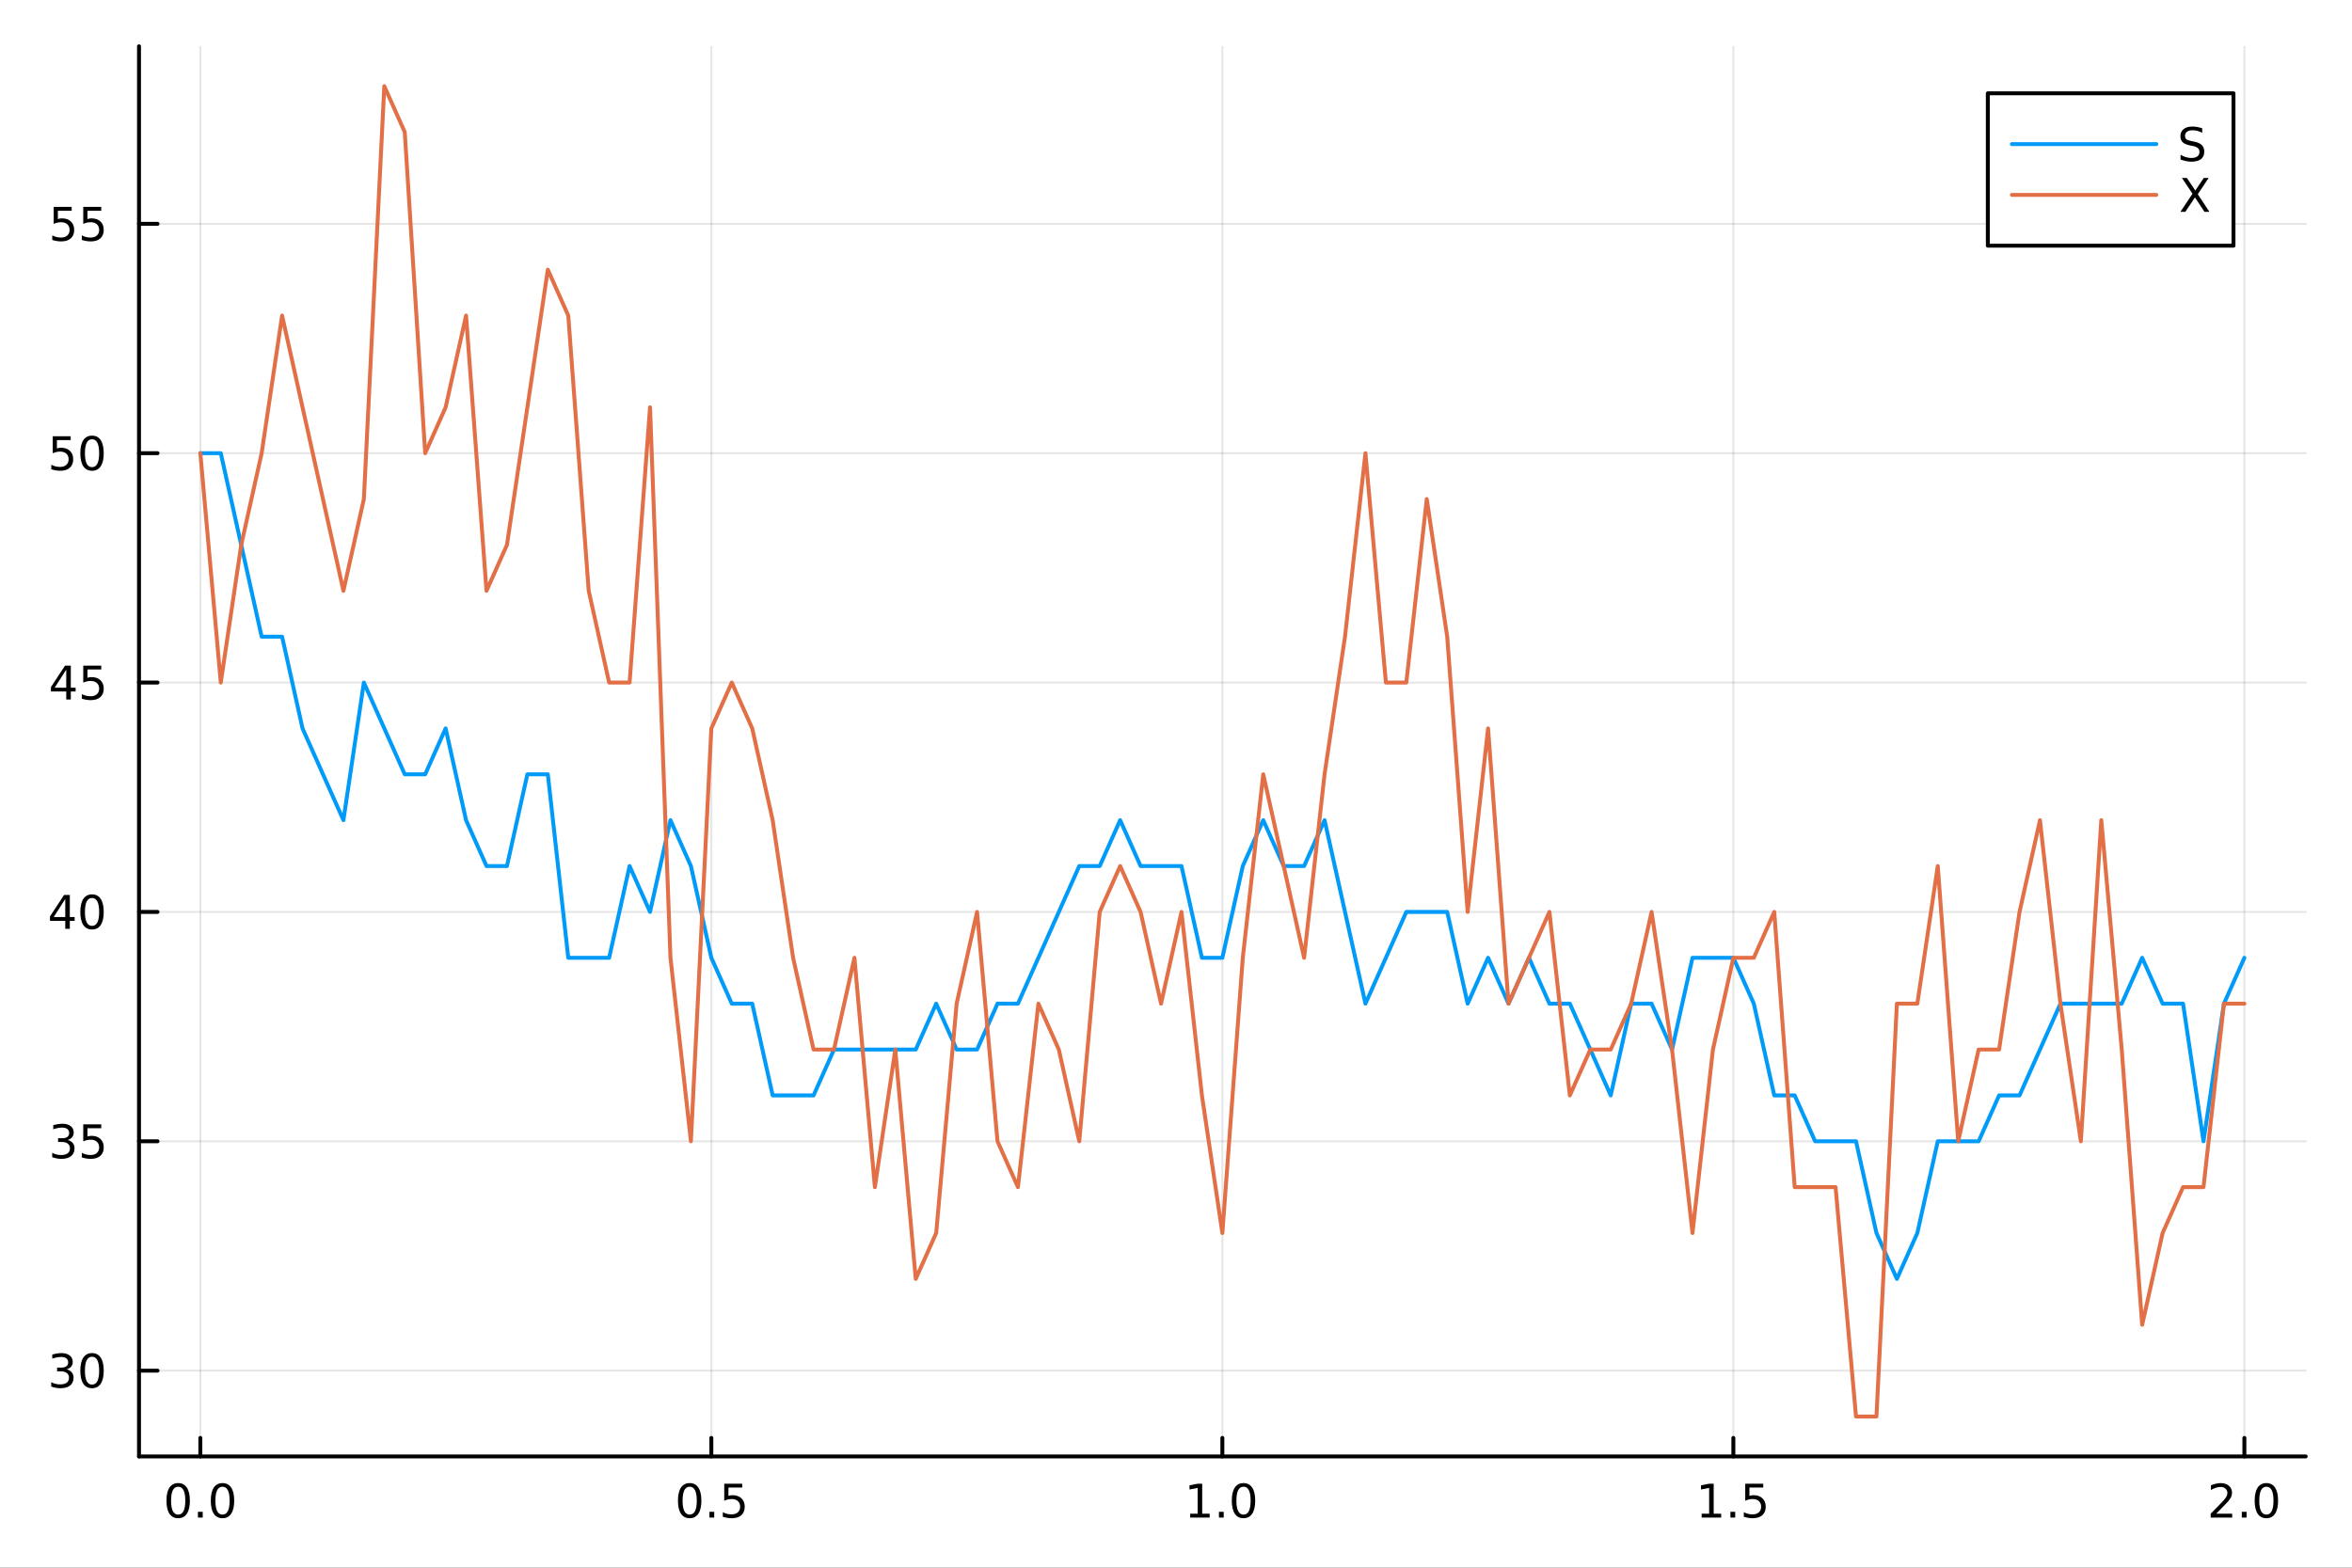 <?xml version="1.0" encoding="utf-8"?>
<svg xmlns="http://www.w3.org/2000/svg" xmlns:xlink="http://www.w3.org/1999/xlink" width="600" height="400" viewBox="0 0 2400 1600">
<rect x="0" y="0" width="2400" height="1600" fill="#333333" stroke="none"/>
<defs>
  <clipPath id="clip630">
    <rect x="0" y="0" width="2400" height="1600"/>
  </clipPath>
</defs>
<path clip-path="url(#clip630)" d="M0 1600 L2400 1600 L2400 0 L0 0  Z" fill="#ffffff" fill-rule="evenodd" fill-opacity="1"/>
<defs>
  <clipPath id="clip631">
    <rect x="480" y="0" width="1681" height="1600"/>
  </clipPath>
</defs>
<path clip-path="url(#clip630)" d="M141.853 1486.45 L2352.76 1486.45 L2352.76 47.244 L141.853 47.244  Z" fill="#ffffff" fill-rule="evenodd" fill-opacity="1"/>
<defs>
  <clipPath id="clip632">
    <rect x="141" y="47" width="2212" height="1440"/>
  </clipPath>
</defs>
<polyline clip-path="url(#clip632)" style="stroke:#000000; stroke-linecap:round; stroke-linejoin:round; stroke-width:2; stroke-opacity:0.1; fill:none" points="204.426,1486.45 204.426,47.244 "/>
<polyline clip-path="url(#clip632)" style="stroke:#000000; stroke-linecap:round; stroke-linejoin:round; stroke-width:2; stroke-opacity:0.1; fill:none" points="725.865,1486.45 725.865,47.244 "/>
<polyline clip-path="url(#clip632)" style="stroke:#000000; stroke-linecap:round; stroke-linejoin:round; stroke-width:2; stroke-opacity:0.1; fill:none" points="1247.3,1486.45 1247.3,47.244 "/>
<polyline clip-path="url(#clip632)" style="stroke:#000000; stroke-linecap:round; stroke-linejoin:round; stroke-width:2; stroke-opacity:0.1; fill:none" points="1768.74,1486.45 1768.74,47.244 "/>
<polyline clip-path="url(#clip632)" style="stroke:#000000; stroke-linecap:round; stroke-linejoin:round; stroke-width:2; stroke-opacity:0.1; fill:none" points="2290.18,1486.45 2290.18,47.244 "/>
<polyline clip-path="url(#clip630)" style="stroke:#000000; stroke-linecap:round; stroke-linejoin:round; stroke-width:4; stroke-opacity:1; fill:none" points="141.853,1486.45 2352.76,1486.45 "/>
<polyline clip-path="url(#clip630)" style="stroke:#000000; stroke-linecap:round; stroke-linejoin:round; stroke-width:4; stroke-opacity:1; fill:none" points="204.426,1486.45 204.426,1467.55 "/>
<polyline clip-path="url(#clip630)" style="stroke:#000000; stroke-linecap:round; stroke-linejoin:round; stroke-width:4; stroke-opacity:1; fill:none" points="725.865,1486.45 725.865,1467.55 "/>
<polyline clip-path="url(#clip630)" style="stroke:#000000; stroke-linecap:round; stroke-linejoin:round; stroke-width:4; stroke-opacity:1; fill:none" points="1247.3,1486.45 1247.3,1467.55 "/>
<polyline clip-path="url(#clip630)" style="stroke:#000000; stroke-linecap:round; stroke-linejoin:round; stroke-width:4; stroke-opacity:1; fill:none" points="1768.74,1486.45 1768.74,1467.55 "/>
<polyline clip-path="url(#clip630)" style="stroke:#000000; stroke-linecap:round; stroke-linejoin:round; stroke-width:4; stroke-opacity:1; fill:none" points="2290.18,1486.45 2290.18,1467.55 "/>
<path clip-path="url(#clip630)" d="M181.81 1517.37 Q178.199 1517.37 176.37 1520.93 Q174.565 1524.47 174.565 1531.6 Q174.565 1538.71 176.37 1542.27 Q178.199 1545.82 181.81 1545.82 Q185.444 1545.82 187.25 1542.27 Q189.079 1538.71 189.079 1531.6 Q189.079 1524.47 187.25 1520.93 Q185.444 1517.37 181.81 1517.37 M181.81 1513.66 Q187.62 1513.66 190.676 1518.27 Q193.754 1522.85 193.754 1531.6 Q193.754 1540.33 190.676 1544.94 Q187.62 1549.52 181.81 1549.52 Q176 1549.52 172.921 1544.94 Q169.866 1540.33 169.866 1531.6 Q169.866 1522.85 172.921 1518.27 Q176 1513.66 181.81 1513.66 Z" fill="#000000" fill-rule="nonzero" fill-opacity="1" /><path clip-path="url(#clip630)" d="M201.972 1542.97 L206.856 1542.97 L206.856 1548.85 L201.972 1548.85 L201.972 1542.97 Z" fill="#000000" fill-rule="nonzero" fill-opacity="1" /><path clip-path="url(#clip630)" d="M227.041 1517.37 Q223.43 1517.37 221.602 1520.93 Q219.796 1524.47 219.796 1531.6 Q219.796 1538.71 221.602 1542.27 Q223.43 1545.82 227.041 1545.82 Q230.676 1545.82 232.481 1542.27 Q234.31 1538.71 234.31 1531.6 Q234.31 1524.47 232.481 1520.93 Q230.676 1517.37 227.041 1517.37 M227.041 1513.66 Q232.851 1513.66 235.907 1518.27 Q238.986 1522.85 238.986 1531.6 Q238.986 1540.33 235.907 1544.94 Q232.851 1549.52 227.041 1549.52 Q221.231 1549.52 218.152 1544.94 Q215.097 1540.33 215.097 1531.6 Q215.097 1522.85 218.152 1518.27 Q221.231 1513.66 227.041 1513.66 Z" fill="#000000" fill-rule="nonzero" fill-opacity="1" /><path clip-path="url(#clip630)" d="M703.747 1517.37 Q700.136 1517.37 698.307 1520.93 Q696.502 1524.47 696.502 1531.6 Q696.502 1538.71 698.307 1542.27 Q700.136 1545.82 703.747 1545.82 Q707.381 1545.82 709.187 1542.27 Q711.016 1538.71 711.016 1531.6 Q711.016 1524.47 709.187 1520.93 Q707.381 1517.37 703.747 1517.37 M703.747 1513.66 Q709.557 1513.66 712.613 1518.27 Q715.691 1522.85 715.691 1531.6 Q715.691 1540.33 712.613 1544.94 Q709.557 1549.52 703.747 1549.52 Q697.937 1549.52 694.858 1544.94 Q691.803 1540.33 691.803 1531.6 Q691.803 1522.85 694.858 1518.27 Q697.937 1513.66 703.747 1513.66 Z" fill="#000000" fill-rule="nonzero" fill-opacity="1" /><path clip-path="url(#clip630)" d="M723.909 1542.97 L728.793 1542.97 L728.793 1548.85 L723.909 1548.85 L723.909 1542.97 Z" fill="#000000" fill-rule="nonzero" fill-opacity="1" /><path clip-path="url(#clip630)" d="M739.025 1514.29 L757.381 1514.29 L757.381 1518.22 L743.307 1518.22 L743.307 1526.7 Q744.326 1526.35 745.344 1526.19 Q746.363 1526 747.381 1526 Q753.168 1526 756.548 1529.17 Q759.927 1532.34 759.927 1537.76 Q759.927 1543.34 756.455 1546.44 Q752.983 1549.52 746.664 1549.52 Q744.488 1549.52 742.219 1549.15 Q739.974 1548.78 737.566 1548.04 L737.566 1543.34 Q739.65 1544.47 741.872 1545.03 Q744.094 1545.58 746.571 1545.58 Q750.576 1545.58 752.914 1543.48 Q755.251 1541.37 755.251 1537.76 Q755.251 1534.15 752.914 1532.04 Q750.576 1529.94 746.571 1529.94 Q744.696 1529.94 742.821 1530.35 Q740.969 1530.77 739.025 1531.65 L739.025 1514.29 Z" fill="#000000" fill-rule="nonzero" fill-opacity="1" /><path clip-path="url(#clip630)" d="M1214.46 1544.91 L1222.1 1544.91 L1222.1 1518.55 L1213.79 1520.21 L1213.79 1515.95 L1222.05 1514.29 L1226.73 1514.29 L1226.73 1544.91 L1234.36 1544.91 L1234.36 1548.85 L1214.46 1548.85 L1214.46 1544.91 Z" fill="#000000" fill-rule="nonzero" fill-opacity="1" /><path clip-path="url(#clip630)" d="M1243.81 1542.97 L1248.69 1542.97 L1248.69 1548.85 L1243.81 1548.85 L1243.81 1542.97 Z" fill="#000000" fill-rule="nonzero" fill-opacity="1" /><path clip-path="url(#clip630)" d="M1268.88 1517.37 Q1265.27 1517.37 1263.44 1520.93 Q1261.63 1524.47 1261.63 1531.6 Q1261.63 1538.71 1263.44 1542.27 Q1265.27 1545.82 1268.88 1545.82 Q1272.51 1545.82 1274.32 1542.27 Q1276.15 1538.71 1276.15 1531.6 Q1276.15 1524.47 1274.32 1520.93 Q1272.51 1517.37 1268.88 1517.37 M1268.88 1513.66 Q1274.69 1513.66 1277.74 1518.27 Q1280.82 1522.85 1280.82 1531.6 Q1280.82 1540.33 1277.74 1544.94 Q1274.69 1549.52 1268.88 1549.52 Q1263.07 1549.52 1259.99 1544.94 Q1256.93 1540.33 1256.93 1531.6 Q1256.93 1522.85 1259.99 1518.27 Q1263.07 1513.66 1268.88 1513.66 Z" fill="#000000" fill-rule="nonzero" fill-opacity="1" /><path clip-path="url(#clip630)" d="M1736.39 1544.91 L1744.03 1544.91 L1744.03 1518.55 L1735.72 1520.21 L1735.72 1515.95 L1743.99 1514.29 L1748.66 1514.29 L1748.66 1544.91 L1756.3 1544.91 L1756.3 1548.85 L1736.39 1548.85 L1736.39 1544.91 Z" fill="#000000" fill-rule="nonzero" fill-opacity="1" /><path clip-path="url(#clip630)" d="M1765.75 1542.97 L1770.63 1542.97 L1770.63 1548.85 L1765.75 1548.85 L1765.75 1542.97 Z" fill="#000000" fill-rule="nonzero" fill-opacity="1" /><path clip-path="url(#clip630)" d="M1780.86 1514.29 L1799.22 1514.29 L1799.22 1518.22 L1785.14 1518.22 L1785.14 1526.7 Q1786.16 1526.35 1787.18 1526.19 Q1788.2 1526 1789.22 1526 Q1795.01 1526 1798.38 1529.17 Q1801.76 1532.34 1801.76 1537.76 Q1801.76 1543.34 1798.29 1546.44 Q1794.82 1549.52 1788.5 1549.52 Q1786.32 1549.52 1784.06 1549.15 Q1781.81 1548.78 1779.4 1548.04 L1779.4 1543.34 Q1781.49 1544.47 1783.71 1545.03 Q1785.93 1545.58 1788.41 1545.58 Q1792.41 1545.58 1794.75 1543.48 Q1797.09 1541.37 1797.09 1537.76 Q1797.09 1534.15 1794.75 1532.04 Q1792.41 1529.94 1788.41 1529.94 Q1786.53 1529.94 1784.66 1530.35 Q1782.81 1530.77 1780.86 1531.65 L1780.86 1514.29 Z" fill="#000000" fill-rule="nonzero" fill-opacity="1" /><path clip-path="url(#clip630)" d="M2261.42 1544.91 L2277.74 1544.91 L2277.74 1548.85 L2255.8 1548.85 L2255.8 1544.91 Q2258.46 1542.16 2263.04 1537.53 Q2267.65 1532.88 2268.83 1531.53 Q2271.07 1529.01 2271.95 1527.27 Q2272.86 1525.51 2272.86 1523.82 Q2272.86 1521.07 2270.91 1519.33 Q2268.99 1517.6 2265.89 1517.6 Q2263.69 1517.6 2261.24 1518.36 Q2258.81 1519.13 2256.03 1520.68 L2256.03 1515.95 Q2258.85 1514.82 2261.31 1514.24 Q2263.76 1513.66 2265.8 1513.66 Q2271.17 1513.66 2274.36 1516.35 Q2277.56 1519.03 2277.56 1523.52 Q2277.56 1525.65 2276.75 1527.57 Q2275.96 1529.47 2273.85 1532.07 Q2273.27 1532.74 2270.17 1535.95 Q2267.07 1539.15 2261.42 1544.91 Z" fill="#000000" fill-rule="nonzero" fill-opacity="1" /><path clip-path="url(#clip630)" d="M2287.56 1542.97 L2292.44 1542.97 L2292.44 1548.85 L2287.56 1548.85 L2287.56 1542.97 Z" fill="#000000" fill-rule="nonzero" fill-opacity="1" /><path clip-path="url(#clip630)" d="M2312.63 1517.37 Q2309.01 1517.37 2307.19 1520.93 Q2305.38 1524.47 2305.38 1531.6 Q2305.38 1538.71 2307.19 1542.27 Q2309.01 1545.82 2312.63 1545.82 Q2316.26 1545.82 2318.06 1542.27 Q2319.89 1538.71 2319.89 1531.6 Q2319.89 1524.47 2318.06 1520.93 Q2316.26 1517.37 2312.63 1517.37 M2312.63 1513.66 Q2318.44 1513.66 2321.49 1518.27 Q2324.57 1522.85 2324.57 1531.6 Q2324.57 1540.33 2321.49 1544.94 Q2318.44 1549.52 2312.63 1549.52 Q2306.82 1549.52 2303.74 1544.94 Q2300.68 1540.33 2300.68 1531.6 Q2300.68 1522.85 2303.74 1518.27 Q2306.82 1513.66 2312.63 1513.66 Z" fill="#000000" fill-rule="nonzero" fill-opacity="1" /><polyline clip-path="url(#clip632)" style="stroke:#000000; stroke-linecap:round; stroke-linejoin:round; stroke-width:2; stroke-opacity:0.1; fill:none" points="141.853,1398.9 2352.76,1398.9 "/>
<polyline clip-path="url(#clip632)" style="stroke:#000000; stroke-linecap:round; stroke-linejoin:round; stroke-width:2; stroke-opacity:0.1; fill:none" points="141.853,1164.8 2352.76,1164.8 "/>
<polyline clip-path="url(#clip632)" style="stroke:#000000; stroke-linecap:round; stroke-linejoin:round; stroke-width:2; stroke-opacity:0.1; fill:none" points="141.853,930.711 2352.76,930.711 "/>
<polyline clip-path="url(#clip632)" style="stroke:#000000; stroke-linecap:round; stroke-linejoin:round; stroke-width:2; stroke-opacity:0.1; fill:none" points="141.853,696.618 2352.76,696.618 "/>
<polyline clip-path="url(#clip632)" style="stroke:#000000; stroke-linecap:round; stroke-linejoin:round; stroke-width:2; stroke-opacity:0.1; fill:none" points="141.853,462.525 2352.76,462.525 "/>
<polyline clip-path="url(#clip632)" style="stroke:#000000; stroke-linecap:round; stroke-linejoin:round; stroke-width:2; stroke-opacity:0.1; fill:none" points="141.853,228.432 2352.76,228.432 "/>
<polyline clip-path="url(#clip630)" style="stroke:#000000; stroke-linecap:round; stroke-linejoin:round; stroke-width:4; stroke-opacity:1; fill:none" points="141.853,1486.45 141.853,47.244 "/>
<polyline clip-path="url(#clip630)" style="stroke:#000000; stroke-linecap:round; stroke-linejoin:round; stroke-width:4; stroke-opacity:1; fill:none" points="141.853,1398.9 160.751,1398.9 "/>
<polyline clip-path="url(#clip630)" style="stroke:#000000; stroke-linecap:round; stroke-linejoin:round; stroke-width:4; stroke-opacity:1; fill:none" points="141.853,1164.8 160.751,1164.8 "/>
<polyline clip-path="url(#clip630)" style="stroke:#000000; stroke-linecap:round; stroke-linejoin:round; stroke-width:4; stroke-opacity:1; fill:none" points="141.853,930.711 160.751,930.711 "/>
<polyline clip-path="url(#clip630)" style="stroke:#000000; stroke-linecap:round; stroke-linejoin:round; stroke-width:4; stroke-opacity:1; fill:none" points="141.853,696.618 160.751,696.618 "/>
<polyline clip-path="url(#clip630)" style="stroke:#000000; stroke-linecap:round; stroke-linejoin:round; stroke-width:4; stroke-opacity:1; fill:none" points="141.853,462.525 160.751,462.525 "/>
<polyline clip-path="url(#clip630)" style="stroke:#000000; stroke-linecap:round; stroke-linejoin:round; stroke-width:4; stroke-opacity:1; fill:none" points="141.853,228.432 160.751,228.432 "/>
<path clip-path="url(#clip630)" d="M67.913 1397.54 Q71.27 1398.26 73.145 1400.53 Q75.043 1402.8 75.043 1406.13 Q75.043 1411.25 71.524 1414.05 Q68.006 1416.85 61.525 1416.85 Q59.349 1416.85 57.034 1416.41 Q54.742 1415.99 52.288 1415.14 L52.288 1410.62 Q54.233 1411.76 56.548 1412.33 Q58.862 1412.91 61.386 1412.91 Q65.784 1412.91 68.075 1411.18 Q70.39 1409.44 70.39 1406.13 Q70.39 1403.08 68.237 1401.36 Q66.108 1399.63 62.288 1399.63 L58.261 1399.63 L58.261 1395.78 L62.474 1395.78 Q65.923 1395.78 67.751 1394.42 Q69.58 1393.03 69.58 1390.44 Q69.58 1387.77 67.682 1386.36 Q65.807 1384.93 62.288 1384.93 Q60.367 1384.93 58.168 1385.34 Q55.969 1385.76 53.33 1386.64 L53.33 1382.47 Q55.992 1381.73 58.307 1381.36 Q60.645 1380.99 62.705 1380.99 Q68.029 1380.99 71.131 1383.42 Q74.233 1385.83 74.233 1389.95 Q74.233 1392.82 72.589 1394.81 Q70.946 1396.78 67.913 1397.54 Z" fill="#000000" fill-rule="nonzero" fill-opacity="1" /><path clip-path="url(#clip630)" d="M93.909 1384.7 Q90.297 1384.7 88.469 1388.26 Q86.663 1391.8 86.663 1398.93 Q86.663 1406.04 88.469 1409.6 Q90.297 1413.14 93.909 1413.14 Q97.543 1413.14 99.348 1409.6 Q101.177 1406.04 101.177 1398.93 Q101.177 1391.8 99.348 1388.26 Q97.543 1384.7 93.909 1384.7 M93.909 1380.99 Q99.719 1380.99 102.774 1385.6 Q105.853 1390.18 105.853 1398.93 Q105.853 1407.66 102.774 1412.27 Q99.719 1416.85 93.909 1416.85 Q88.098 1416.85 85.02 1412.27 Q81.964 1407.66 81.964 1398.93 Q81.964 1390.18 85.02 1385.6 Q88.098 1380.99 93.909 1380.99 Z" fill="#000000" fill-rule="nonzero" fill-opacity="1" /><path clip-path="url(#clip630)" d="M68.909 1163.45 Q72.265 1164.17 74.14 1166.44 Q76.038 1168.7 76.038 1172.04 Q76.038 1177.15 72.52 1179.95 Q69.001 1182.76 62.52 1182.76 Q60.344 1182.76 58.029 1182.32 Q55.737 1181.9 53.284 1181.04 L53.284 1176.53 Q55.228 1177.66 57.543 1178.24 Q59.858 1178.82 62.381 1178.82 Q66.779 1178.82 69.071 1177.08 Q71.385 1175.35 71.385 1172.04 Q71.385 1168.98 69.233 1167.27 Q67.103 1165.53 63.284 1165.53 L59.256 1165.53 L59.256 1161.69 L63.469 1161.69 Q66.918 1161.69 68.747 1160.32 Q70.575 1158.94 70.575 1156.34 Q70.575 1153.68 68.677 1152.27 Q66.802 1150.83 63.284 1150.83 Q61.362 1150.83 59.163 1151.25 Q56.964 1151.67 54.325 1152.55 L54.325 1148.38 Q56.987 1147.64 59.302 1147.27 Q61.64 1146.9 63.7 1146.9 Q69.024 1146.9 72.126 1149.33 Q75.228 1151.74 75.228 1155.86 Q75.228 1158.73 73.585 1160.72 Q71.941 1162.69 68.909 1163.45 Z" fill="#000000" fill-rule="nonzero" fill-opacity="1" /><path clip-path="url(#clip630)" d="M84.95 1147.52 L103.307 1147.52 L103.307 1151.46 L89.233 1151.46 L89.233 1159.93 Q90.251 1159.58 91.27 1159.42 Q92.288 1159.24 93.307 1159.24 Q99.094 1159.24 102.473 1162.41 Q105.853 1165.58 105.853 1171 Q105.853 1176.57 102.381 1179.68 Q98.909 1182.76 92.589 1182.76 Q90.413 1182.76 88.145 1182.39 Q85.899 1182.01 83.492 1181.27 L83.492 1176.57 Q85.575 1177.71 87.797 1178.26 Q90.02 1178.82 92.496 1178.82 Q96.501 1178.82 98.839 1176.71 Q101.177 1174.61 101.177 1171 Q101.177 1167.39 98.839 1165.28 Q96.501 1163.17 92.496 1163.17 Q90.621 1163.17 88.747 1163.59 Q86.895 1164.01 84.95 1164.89 L84.95 1147.52 Z" fill="#000000" fill-rule="nonzero" fill-opacity="1" /><path clip-path="url(#clip630)" d="M66.594 917.505 L54.788 935.954 L66.594 935.954 L66.594 917.505 M65.367 913.431 L71.247 913.431 L71.247 935.954 L76.177 935.954 L76.177 939.843 L71.247 939.843 L71.247 947.991 L66.594 947.991 L66.594 939.843 L50.992 939.843 L50.992 935.329 L65.367 913.431 Z" fill="#000000" fill-rule="nonzero" fill-opacity="1" /><path clip-path="url(#clip630)" d="M93.909 916.51 Q90.297 916.51 88.469 920.075 Q86.663 923.616 86.663 930.746 Q86.663 937.852 88.469 941.417 Q90.297 944.959 93.909 944.959 Q97.543 944.959 99.348 941.417 Q101.177 937.852 101.177 930.746 Q101.177 923.616 99.348 920.075 Q97.543 916.51 93.909 916.51 M93.909 912.806 Q99.719 912.806 102.774 917.413 Q105.853 921.996 105.853 930.746 Q105.853 939.473 102.774 944.079 Q99.719 948.662 93.909 948.662 Q88.098 948.662 85.02 944.079 Q81.964 939.473 81.964 930.746 Q81.964 921.996 85.02 917.413 Q88.098 912.806 93.909 912.806 Z" fill="#000000" fill-rule="nonzero" fill-opacity="1" /><path clip-path="url(#clip630)" d="M67.589 683.412 L55.784 701.861 L67.589 701.861 L67.589 683.412 M66.362 679.338 L72.242 679.338 L72.242 701.861 L77.172 701.861 L77.172 705.75 L72.242 705.75 L72.242 713.898 L67.589 713.898 L67.589 705.75 L51.987 705.75 L51.987 701.236 L66.362 679.338 Z" fill="#000000" fill-rule="nonzero" fill-opacity="1" /><path clip-path="url(#clip630)" d="M84.95 679.338 L103.307 679.338 L103.307 683.273 L89.233 683.273 L89.233 691.745 Q90.251 691.398 91.27 691.236 Q92.288 691.051 93.307 691.051 Q99.094 691.051 102.473 694.222 Q105.853 697.394 105.853 702.81 Q105.853 708.389 102.381 711.491 Q98.909 714.569 92.589 714.569 Q90.413 714.569 88.145 714.199 Q85.899 713.829 83.492 713.088 L83.492 708.389 Q85.575 709.523 87.797 710.079 Q90.02 710.634 92.496 710.634 Q96.501 710.634 98.839 708.528 Q101.177 706.421 101.177 702.81 Q101.177 699.199 98.839 697.093 Q96.501 694.986 92.496 694.986 Q90.621 694.986 88.747 695.403 Q86.895 695.819 84.95 696.699 L84.95 679.338 Z" fill="#000000" fill-rule="nonzero" fill-opacity="1" /><path clip-path="url(#clip630)" d="M53.793 445.245 L72.149 445.245 L72.149 449.18 L58.075 449.18 L58.075 457.652 Q59.094 457.305 60.112 457.143 Q61.131 456.958 62.15 456.958 Q67.936 456.958 71.316 460.129 Q74.696 463.301 74.696 468.717 Q74.696 474.296 71.224 477.398 Q67.751 480.476 61.432 480.476 Q59.256 480.476 56.987 480.106 Q54.742 479.736 52.335 478.995 L52.335 474.296 Q54.418 475.43 56.64 475.986 Q58.862 476.541 61.339 476.541 Q65.344 476.541 67.682 474.435 Q70.02 472.328 70.02 468.717 Q70.02 465.106 67.682 463 Q65.344 460.893 61.339 460.893 Q59.464 460.893 57.589 461.31 Q55.737 461.726 53.793 462.606 L53.793 445.245 Z" fill="#000000" fill-rule="nonzero" fill-opacity="1" /><path clip-path="url(#clip630)" d="M93.909 448.324 Q90.297 448.324 88.469 451.889 Q86.663 455.43 86.663 462.56 Q86.663 469.666 88.469 473.231 Q90.297 476.773 93.909 476.773 Q97.543 476.773 99.348 473.231 Q101.177 469.666 101.177 462.56 Q101.177 455.43 99.348 451.889 Q97.543 448.324 93.909 448.324 M93.909 444.62 Q99.719 444.62 102.774 449.227 Q105.853 453.81 105.853 462.56 Q105.853 471.287 102.774 475.893 Q99.719 480.476 93.909 480.476 Q88.098 480.476 85.02 475.893 Q81.964 471.287 81.964 462.56 Q81.964 453.81 85.02 449.227 Q88.098 444.62 93.909 444.62 Z" fill="#000000" fill-rule="nonzero" fill-opacity="1" /><path clip-path="url(#clip630)" d="M54.788 211.152 L73.145 211.152 L73.145 215.087 L59.071 215.087 L59.071 223.559 Q60.089 223.212 61.108 223.05 Q62.126 222.865 63.145 222.865 Q68.932 222.865 72.311 226.036 Q75.691 229.208 75.691 234.624 Q75.691 240.203 72.219 243.305 Q68.747 246.383 62.427 246.383 Q60.251 246.383 57.983 246.013 Q55.737 245.643 53.33 244.902 L53.33 240.203 Q55.413 241.337 57.636 241.893 Q59.858 242.448 62.335 242.448 Q66.339 242.448 68.677 240.342 Q71.015 238.235 71.015 234.624 Q71.015 231.013 68.677 228.907 Q66.339 226.8 62.335 226.8 Q60.46 226.8 58.585 227.217 Q56.733 227.633 54.788 228.513 L54.788 211.152 Z" fill="#000000" fill-rule="nonzero" fill-opacity="1" /><path clip-path="url(#clip630)" d="M84.95 211.152 L103.307 211.152 L103.307 215.087 L89.233 215.087 L89.233 223.559 Q90.251 223.212 91.27 223.05 Q92.288 222.865 93.307 222.865 Q99.094 222.865 102.473 226.036 Q105.853 229.208 105.853 234.624 Q105.853 240.203 102.381 243.305 Q98.909 246.383 92.589 246.383 Q90.413 246.383 88.145 246.013 Q85.899 245.643 83.492 244.902 L83.492 240.203 Q85.575 241.337 87.797 241.893 Q90.02 242.448 92.496 242.448 Q96.501 242.448 98.839 240.342 Q101.177 238.235 101.177 234.624 Q101.177 231.013 98.839 228.907 Q96.501 226.8 92.496 226.8 Q90.621 226.8 88.747 227.217 Q86.895 227.633 84.95 228.513 L84.95 211.152 Z" fill="#000000" fill-rule="nonzero" fill-opacity="1" /><polyline clip-path="url(#clip632)" style="stroke:#009af9; stroke-linecap:round; stroke-linejoin:round; stroke-width:4; stroke-opacity:1; fill:none" points="204.426,462.525 225.283,462.525 246.141,556.162 266.998,649.799 287.856,649.799 308.714,743.437 329.571,790.255 350.429,837.074 371.286,696.618 392.144,743.437 413.001,790.255 433.859,790.255 454.717,743.437 475.574,837.074 496.432,883.892 517.289,883.892 538.147,790.255 559.004,790.255 579.862,977.53 600.72,977.53 621.577,977.53 642.435,883.892 663.292,930.711 684.15,837.074 705.007,883.892 725.865,977.53 746.723,1024.35 767.58,1024.35 788.438,1117.99 809.295,1117.99 830.153,1117.99 851.01,1071.17 871.868,1071.17 892.726,1071.17 913.583,1071.17 934.441,1071.17 955.298,1024.35 976.156,1071.17 997.014,1071.17 1017.87,1024.35 1038.73,1024.35 1059.59,977.53 1080.44,930.711 1101.3,883.892 1122.16,883.892 1143.02,837.074 1163.87,883.892 1184.73,883.892 1205.59,883.892 1226.45,977.53 1247.3,977.53 1268.16,883.892 1289.02,837.074 1309.88,883.892 1330.73,883.892 1351.59,837.074 1372.45,930.711 1393.31,1024.35 1414.17,977.53 1435.02,930.711 1455.88,930.711 1476.74,930.711 1497.6,1024.35 1518.45,977.53 1539.31,1024.35 1560.17,977.53 1581.03,1024.35 1601.88,1024.35 1622.74,1071.17 1643.6,1117.99 1664.46,1024.35 1685.31,1024.35 1706.17,1071.17 1727.03,977.53 1747.89,977.53 1768.74,977.53 1789.6,1024.35 1810.46,1117.99 1831.32,1117.99 1852.17,1164.8 1873.03,1164.8 1893.89,1164.8 1914.75,1258.44 1935.6,1305.26 1956.46,1258.44 1977.32,1164.8 1998.18,1164.8 2019.03,1164.8 2039.89,1117.99 2060.75,1117.99 2081.61,1071.17 2102.47,1024.35 2123.32,1024.35 2144.18,1024.35 2165.04,1024.35 2185.9,977.53 2206.75,1024.35 2227.61,1024.35 2248.47,1164.8 2269.33,1024.35 2290.18,977.53 "/>
<polyline clip-path="url(#clip632)" style="stroke:#e26f46; stroke-linecap:round; stroke-linejoin:round; stroke-width:4; stroke-opacity:1; fill:none" points="204.426,462.525 225.283,696.618 246.141,556.162 266.998,462.525 287.856,322.069 308.714,415.706 329.571,509.344 350.429,602.981 371.286,509.344 392.144,87.976 413.001,134.795 433.859,462.525 454.717,415.706 475.574,322.069 496.432,602.981 517.289,556.162 538.147,415.706 559.004,275.251 579.862,322.069 600.72,602.981 621.577,696.618 642.435,696.618 663.292,415.706 684.15,977.53 705.007,1164.8 725.865,743.437 746.723,696.618 767.58,743.437 788.438,837.074 809.295,977.53 830.153,1071.17 851.01,1071.17 871.868,977.53 892.726,1211.62 913.583,1071.17 934.441,1305.26 955.298,1258.44 976.156,1024.35 997.014,930.711 1017.87,1164.8 1038.73,1211.62 1059.59,1024.35 1080.44,1071.17 1101.3,1164.8 1122.16,930.711 1143.02,883.892 1163.87,930.711 1184.73,1024.35 1205.59,930.711 1226.45,1117.99 1247.3,1258.44 1268.16,977.53 1289.02,790.255 1309.88,883.892 1330.73,977.53 1351.59,790.255 1372.45,649.799 1393.31,462.525 1414.17,696.618 1435.02,696.618 1455.88,509.344 1476.74,649.799 1497.6,930.711 1518.45,743.437 1539.31,1024.35 1560.17,977.53 1581.03,930.711 1601.88,1117.99 1622.74,1071.17 1643.6,1071.17 1664.46,1024.35 1685.31,930.711 1706.17,1071.17 1727.03,1258.44 1747.89,1071.17 1768.74,977.53 1789.6,977.53 1810.46,930.711 1831.32,1211.62 1852.17,1211.62 1873.03,1211.62 1893.89,1445.72 1914.75,1445.72 1935.6,1024.35 1956.46,1024.35 1977.32,883.892 1998.18,1164.8 2019.03,1071.17 2039.89,1071.17 2060.75,930.711 2081.61,837.074 2102.47,1024.35 2123.32,1164.8 2144.18,837.074 2165.04,1071.17 2185.9,1352.08 2206.75,1258.44 2227.61,1211.62 2248.47,1211.62 2269.33,1024.35 2290.18,1024.35 "/>
<path clip-path="url(#clip630)" d="M2028.39 250.738 L2279.06 250.738 L2279.06 95.218 L2028.39 95.218  Z" fill="#ffffff" fill-rule="evenodd" fill-opacity="1"/>
<polyline clip-path="url(#clip630)" style="stroke:#000000; stroke-linecap:round; stroke-linejoin:round; stroke-width:4; stroke-opacity:1; fill:none" points="2028.39,250.738 2279.06,250.738 2279.06,95.218 2028.39,95.218 2028.39,250.738 "/>
<polyline clip-path="url(#clip630)" style="stroke:#009af9; stroke-linecap:round; stroke-linejoin:round; stroke-width:4; stroke-opacity:1; fill:none" points="2052.95,147.058 2200.34,147.058 "/>
<path clip-path="url(#clip630)" d="M2247.16 130.912 L2247.16 135.472 Q2244.49 134.199 2242.13 133.574 Q2239.77 132.949 2237.57 132.949 Q2233.75 132.949 2231.67 134.43 Q2229.61 135.912 2229.61 138.643 Q2229.61 140.935 2230.98 142.115 Q2232.36 143.273 2236.21 143.99 L2239.03 144.569 Q2244.26 145.565 2246.74 148.088 Q2249.24 150.588 2249.24 154.801 Q2249.24 159.824 2245.86 162.416 Q2242.5 165.009 2236 165.009 Q2233.54 165.009 2230.77 164.453 Q2228.01 163.898 2225.05 162.81 L2225.05 157.995 Q2227.9 159.592 2230.63 160.402 Q2233.36 161.213 2236 161.213 Q2240 161.213 2242.18 159.639 Q2244.35 158.064 2244.35 155.148 Q2244.35 152.602 2242.78 151.166 Q2241.23 149.731 2237.66 149.014 L2234.82 148.458 Q2229.59 147.416 2227.25 145.194 Q2224.91 142.972 2224.91 139.014 Q2224.91 134.43 2228.13 131.791 Q2231.37 129.153 2237.04 129.153 Q2239.47 129.153 2241.99 129.592 Q2244.52 130.032 2247.16 130.912 Z" fill="#000000" fill-rule="nonzero" fill-opacity="1" /><polyline clip-path="url(#clip630)" style="stroke:#e26f46; stroke-linecap:round; stroke-linejoin:round; stroke-width:4; stroke-opacity:1; fill:none" points="2052.95,198.898 2200.34,198.898 "/>
<path clip-path="url(#clip630)" d="M2226.48 181.618 L2231.51 181.618 L2240.1 194.465 L2248.73 181.618 L2253.75 181.618 L2242.64 198.215 L2254.49 216.178 L2249.47 216.178 L2239.75 201.479 L2229.96 216.178 L2224.91 216.178 L2237.25 197.729 L2226.48 181.618 Z" fill="#000000" fill-rule="nonzero" fill-opacity="1" /></svg>
